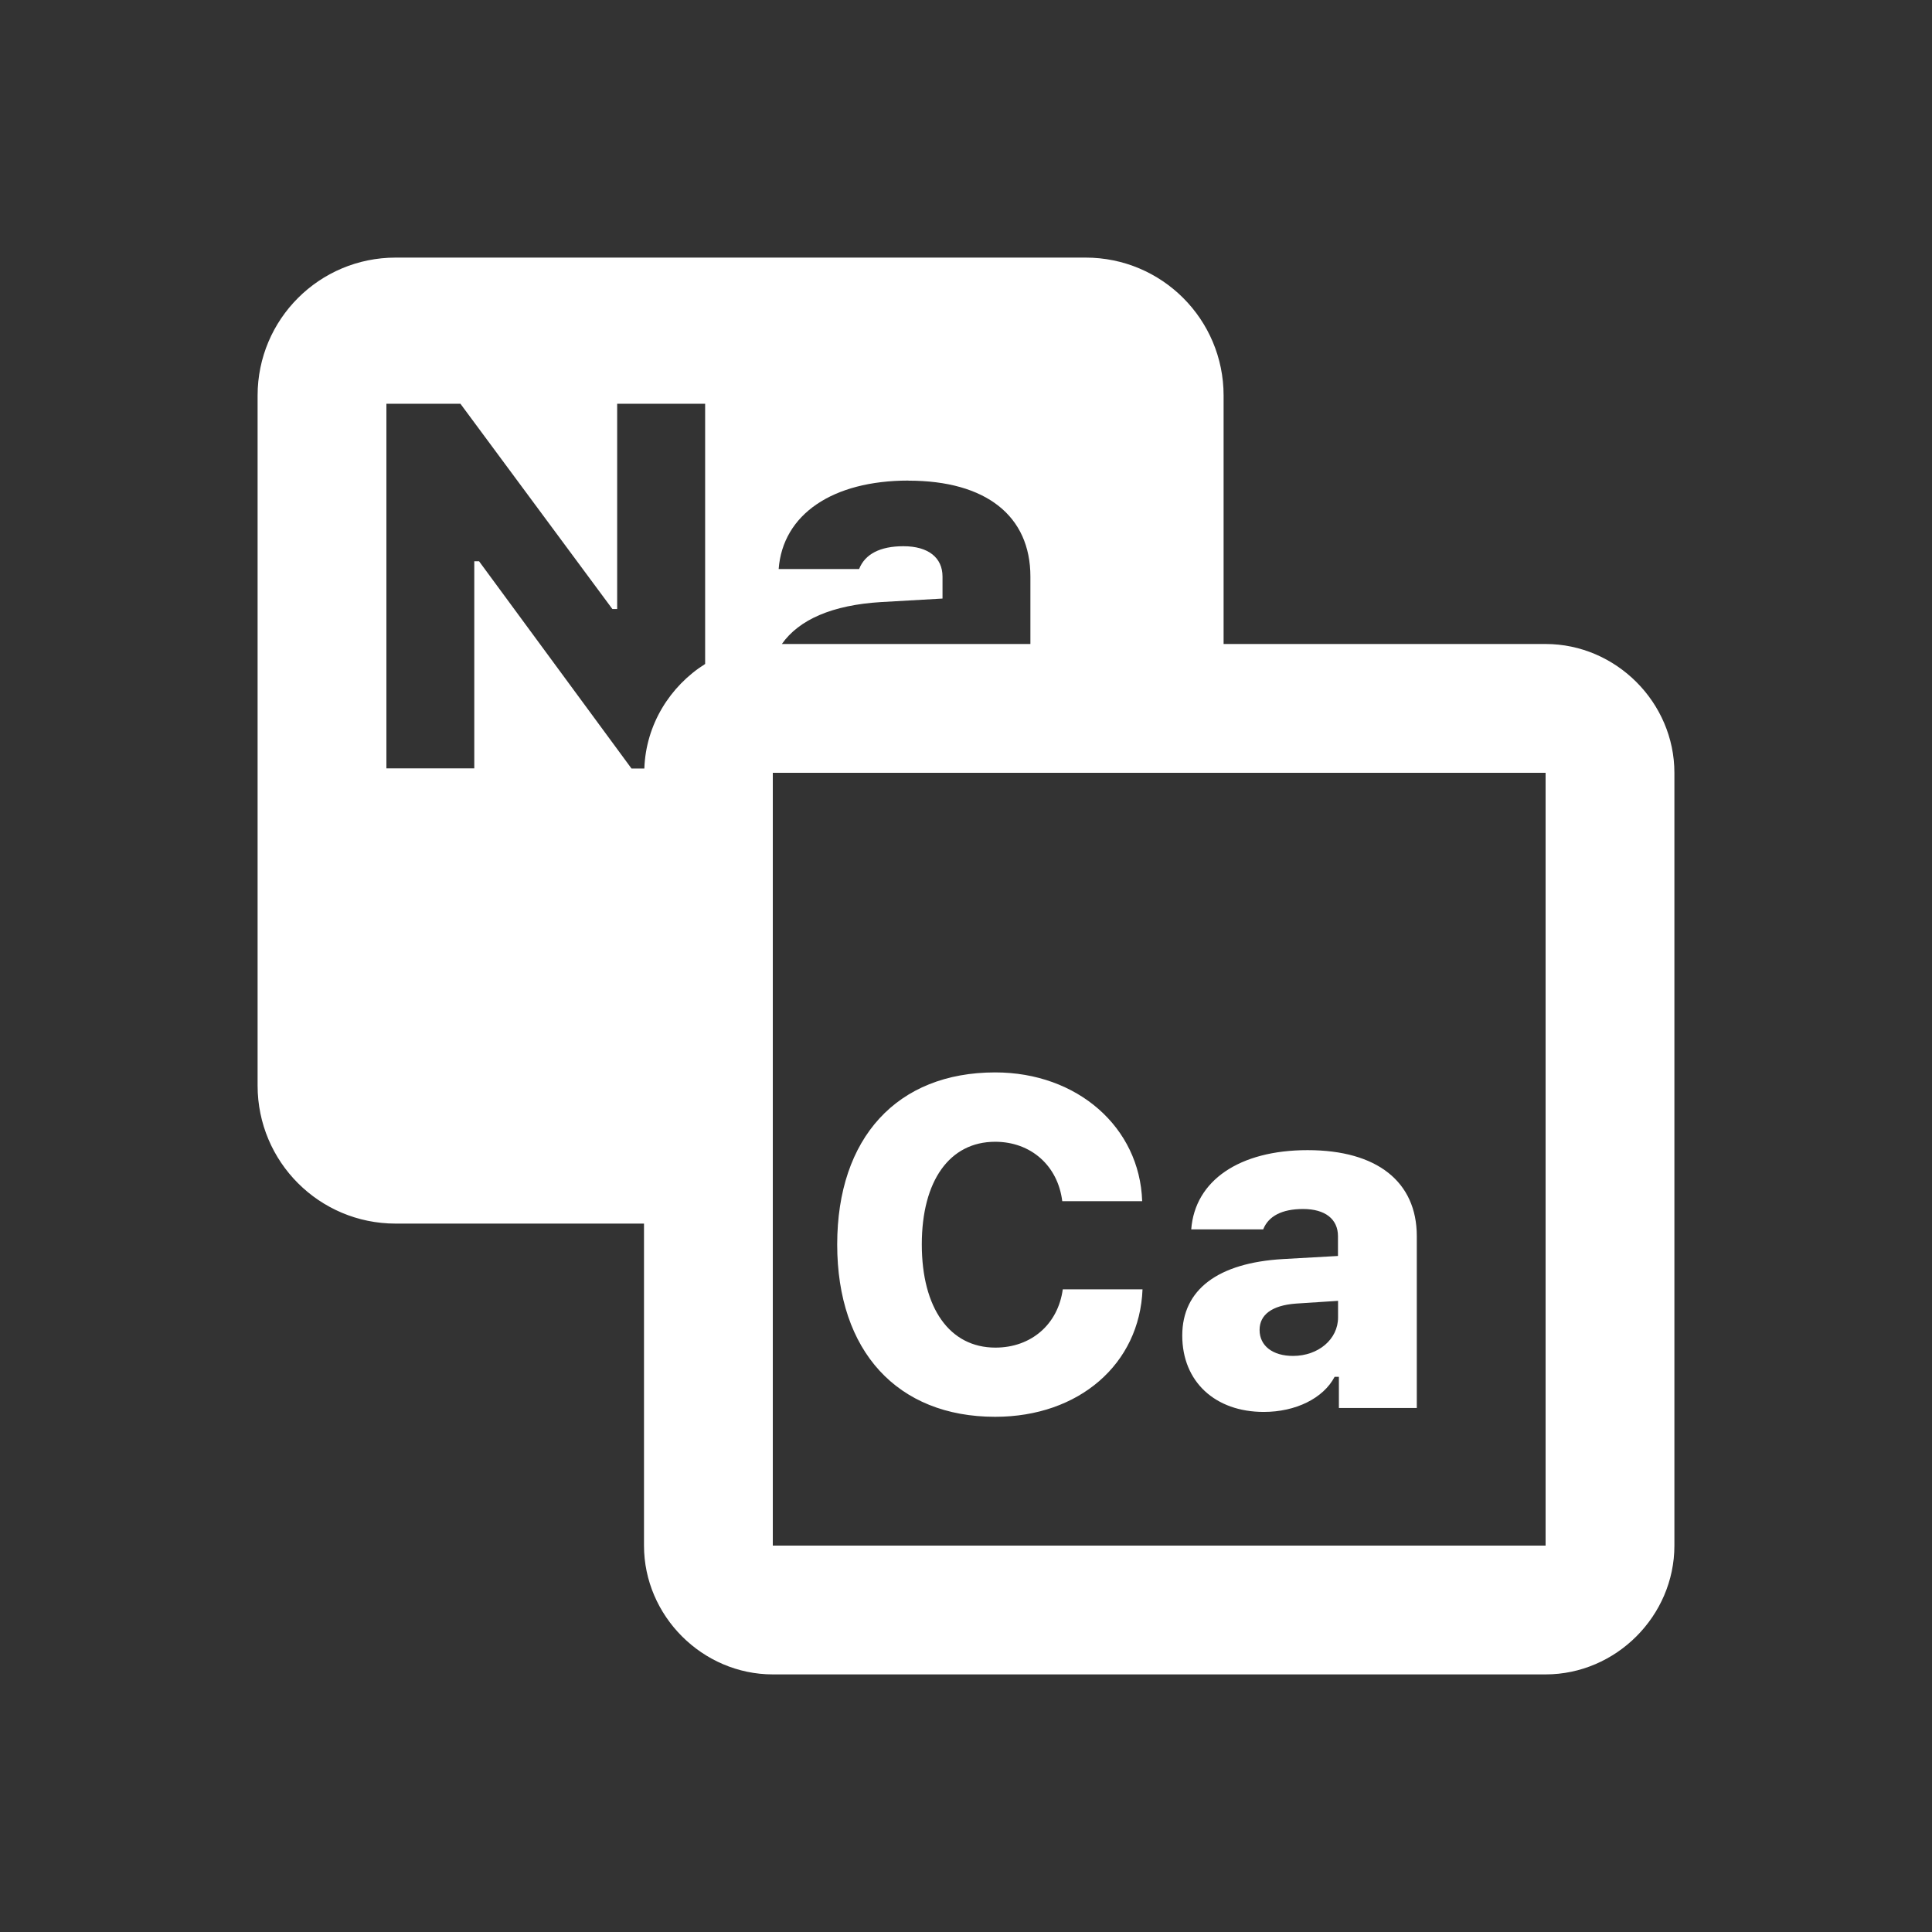 <?xml version="1.0" encoding="UTF-8"?>
<svg xmlns="http://www.w3.org/2000/svg" xmlns:xlink="http://www.w3.org/1999/xlink" viewBox="0 0 90 90" width="90px" height="90px">
<rect x="0" y="0" width="90" height="90" fill="#333333" stroke="none"/>
<g id="surface59146076">
<path style=" stroke:none;fill-rule:nonzero;fill:rgb(100%,100%,100%);fill-opacity:1;" d="M 18.43 12 C 14.875 12 12 14.875 12 18.426 L 12 50.57 C 12 54.125 14.875 57 18.43 57 L 30 57 L 30 72 C 30 75.277 32.723 78 36 78 L 72 78 C 75.277 78 78 75.277 78 72 L 78 36 C 78 32.723 75.277 30 72 30 L 57 30 L 57 18.426 C 57 14.875 54.125 12 50.574 12 Z M 18 18.809 L 21.449 18.809 L 28.527 28.371 L 28.75 28.371 L 28.75 18.809 L 32.848 18.809 L 32.848 30.93 C 31.207 31.965 30.086 33.758 30.016 35.801 L 29.418 35.801 L 22.316 26.145 L 22.094 26.145 L 22.094 35.793 L 18 35.793 Z M 42.32 22.391 C 45.938 22.391 48 24.035 48 26.859 L 48 30 L 36.422 30 C 37.223 28.859 38.781 28.184 41.039 28.047 L 43.906 27.883 L 43.906 26.859 C 43.906 25.973 43.238 25.445 42.086 25.445 C 40.992 25.445 40.293 25.816 40.02 26.508 L 36.273 26.508 C 36.465 23.965 38.777 22.387 42.32 22.387 Z M 36 36 L 72 36 L 72 72 L 36 72 Z M 46.359 49.957 C 41.793 49.957 39 53.004 39 57.973 C 39 62.941 41.801 66 46.359 66 C 50.262 66 53.09 63.543 53.223 60.062 L 49.508 60.062 C 49.285 61.695 48.035 62.777 46.371 62.777 C 44.238 62.777 42.941 60.938 42.941 57.969 C 42.941 55.004 44.238 53.188 46.359 53.188 C 48.027 53.188 49.281 54.305 49.484 55.957 L 53.207 55.957 C 53.094 52.512 50.188 49.957 46.359 49.957 Z M 60.914 53.578 C 57.738 53.578 55.664 54.992 55.492 57.27 L 58.844 57.27 C 59.09 56.648 59.723 56.32 60.703 56.32 C 61.734 56.32 62.328 56.793 62.328 57.586 L 62.328 58.508 L 59.766 58.652 C 56.738 58.828 55.074 60.074 55.074 62.215 C 55.074 64.367 56.609 65.773 58.871 65.773 C 60.355 65.773 61.645 65.141 62.172 64.137 L 62.371 64.137 L 62.371 65.59 L 66 65.59 L 66 57.586 C 66 55.055 64.152 53.578 60.914 53.578 Z M 62.332 60.598 L 62.332 61.371 C 62.332 62.387 61.414 63.164 60.234 63.164 C 59.297 63.164 58.676 62.703 58.676 61.953 C 58.676 61.246 59.25 60.812 60.359 60.727 Z M 62.332 60.598 "/>
</g>
</svg>
